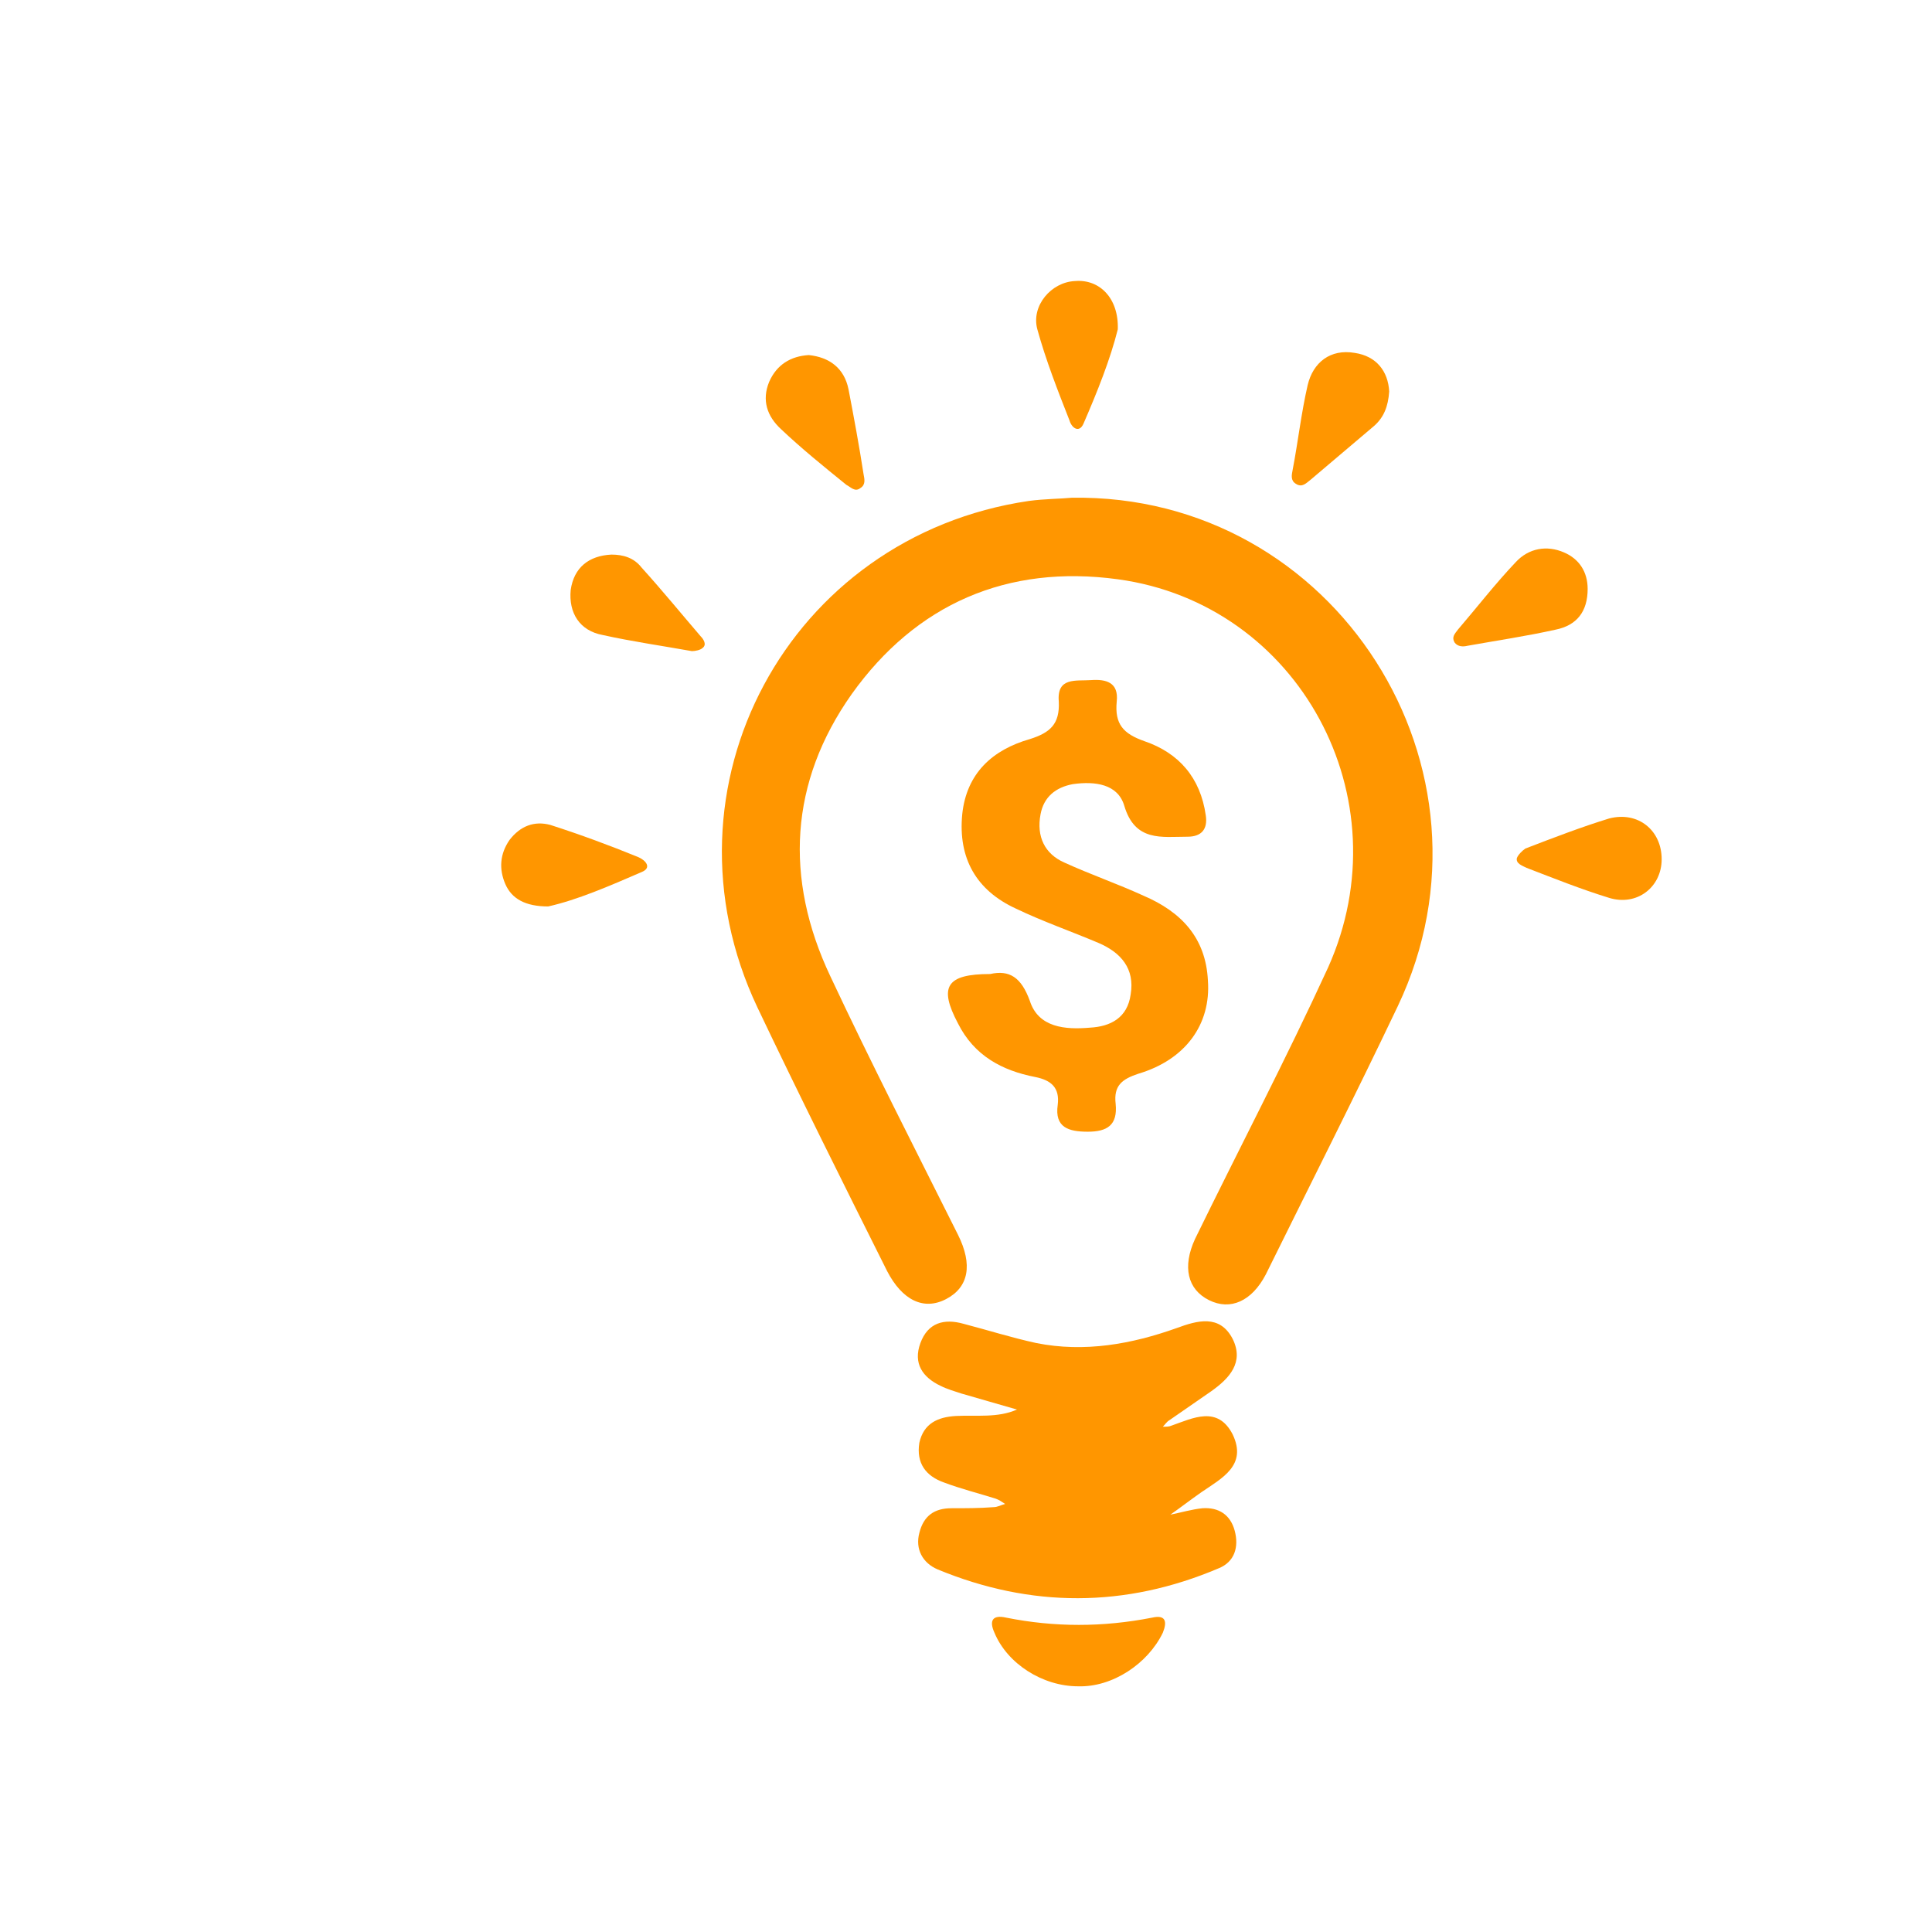 <?xml version="1.0" encoding="utf-8"?>
<!-- Generator: Adobe Illustrator 23.0.6, SVG Export Plug-In . SVG Version: 6.00 Build 0)  -->
<svg version="1.1" id="Layer_1" xmlns="http://www.w3.org/2000/svg" xmlns:xlink="http://www.w3.org/1999/xlink" x="0px" y="0px"
	 viewBox="0 0 180.1 177.9" style="enable-background:new 0 0 180.1 177.9;" xml:space="preserve">
<style type="text/css">
	.st0{fill:#FF9600;}
</style>
<path class="st0" d="M99.9,46.4c24.6-0.4,40.9,25.3,30.4,47.4c-4,8.4-8.2,16.7-12.3,25c-1.3,2.5-3.3,3.4-5.3,2.4
	c-2-1-2.5-3.1-1.3-5.7c4.1-8.4,8.5-16.8,12.4-25.3c7.1-15.8-2.7-33.9-19.6-36.2c-10.3-1.4-18.8,2.3-24.8,10.7
	c-5.8,8.2-6.3,17.2-2,26.3c3.8,8.1,7.9,16.1,11.9,24.1c1.4,2.8,1,4.9-1.1,6c-2.1,1.1-4.1,0.1-5.5-2.6c-4.1-8.2-8.2-16.4-12.1-24.6
	c-9.7-20.5,2.9-43.9,25.3-47.2C97.4,46.5,98.9,46.5,99.9,46.4z"/>
<path class="st0" d="M109.1,141.2c1-0.2,2-0.5,3-0.6c1.5-0.1,2.6,0.6,3,2.1c0.4,1.5,0,2.9-1.5,3.5c-8.7,3.7-17.5,3.7-26.2,0.1
	c-1.4-0.6-2.1-1.9-1.7-3.4c0.4-1.6,1.4-2.3,3-2.3c1.3,0,2.6,0,3.9-0.1c0.4,0,0.7-0.2,1.1-0.3c-0.3-0.2-0.6-0.4-0.9-0.5
	c-1.6-0.5-3.2-0.9-4.8-1.5c-1.7-0.6-2.6-1.8-2.3-3.7c0.4-1.8,1.7-2.4,3.4-2.5c1.9-0.1,3.9,0.2,5.7-0.6c-1.7-0.5-3.5-1-5.2-1.5
	c-0.6-0.2-1.3-0.4-1.9-0.7c-1.7-0.8-2.6-2.1-1.9-4c0.7-1.9,2.2-2.3,4-1.8c2.3,0.6,4.5,1.3,6.8,1.8c4.5,0.9,8.9,0.1,13.1-1.4
	c1.9-0.7,4-1.3,5.2,1c1.1,2.2-0.3,3.7-2,4.9c-1.3,0.9-2.6,1.8-3.9,2.7c-0.2,0.1-0.4,0.4-0.6,0.6c0.3,0,0.6,0,0.8-0.1
	c2-0.7,4.3-1.9,5.7,0.8c1.4,2.9-1,4.1-2.9,5.4C111,139.8,110.1,140.5,109.1,141.2C109.1,141.2,109.1,141.2,109.1,141.2z"/>
<path class="st0" d="M92.3,90.8c1.8-0.4,2.9,0.3,3.7,2.5c0.8,2.5,3.3,2.7,5.6,2.5c1.9-0.1,3.5-0.9,3.8-3.1c0.4-2.4-0.9-3.9-3-4.8
	c-2.6-1.1-5.2-2-7.7-3.2c-3.7-1.7-5.4-4.7-5-8.8c0.4-3.8,2.8-6,6.3-7c1.9-0.6,2.8-1.4,2.7-3.5c-0.2-2.3,1.6-1.9,3-2
	c1.4-0.1,2.6,0.2,2.4,2c-0.2,2.1,0.6,3,2.6,3.7c3.2,1.1,5.2,3.4,5.7,6.9c0.2,1.3-0.4,2-1.7,2c-2.4,0-4.9,0.5-5.9-2.9
	c-0.6-2-2.7-2.3-4.8-2c-1.6,0.3-2.7,1.2-3,2.8c-0.4,2.1,0.4,3.7,2.2,4.5c2.4,1.1,5,2,7.4,3.1c3.5,1.5,5.8,3.9,6,7.9
	c0.3,4.1-2.1,7.4-6.5,8.7c-1.5,0.5-2.3,1.1-2.1,2.8c0.2,2-0.8,2.6-2.6,2.6c-1.8,0-3.1-0.4-2.8-2.5c0.2-1.6-0.6-2.3-2.1-2.6
	c-3.1-0.6-5.7-2-7.2-5C87.5,92,88.2,90.8,92.3,90.8z"/>
<path class="st0" d="M100.5,157.2c-3.3,0-6.6-2.1-7.8-5c-0.5-1.1-0.2-1.7,1.1-1.4c4.5,0.9,9,0.9,13.6,0c1.3-0.3,1.4,0.4,1,1.4
	C107,155.1,103.7,157.3,100.5,157.2z"/>
<path class="st0" d="M104.2,30.7c-0.7,2.8-1.9,5.8-3.2,8.8c-0.4,0.9-1.1,0.4-1.3-0.3c-1.1-2.8-2.2-5.6-3-8.5
	c-0.6-2.2,1.3-4.4,3.5-4.5C102.5,26,104.3,27.8,104.2,30.7z"/>
<path class="st0" d="M57,51.7c1.1,0,2.1,0.3,2.8,1.2c1.9,2.1,3.7,4.3,5.5,6.4c0.3,0.3,0.6,0.8,0.2,1.1c-0.2,0.2-0.7,0.3-1,0.3
	c-2.8-0.5-5.6-0.9-8.3-1.5C54,58.8,53,57.1,53.2,55C53.5,52.9,54.9,51.8,57,51.7z"/>
<path class="st0" d="M51.1,84.5c-2.1,0-3.4-0.7-4-2.1c-0.6-1.4-0.5-2.8,0.4-4.1c1-1.3,2.3-1.8,3.8-1.4c2.8,0.9,5.5,1.9,8.2,3
	c0.7,0.3,1.3,1,0.3,1.4C56.8,82.6,53.8,83.9,51.1,84.5z"/>
<path class="st0" d="M75.4,33.1c1.9,0.2,3.3,1.2,3.7,3.2c0.5,2.6,1,5.3,1.4,7.9c0.1,0.5,0.2,1-0.3,1.3c-0.5,0.4-0.9-0.1-1.3-0.3
	c-2.1-1.7-4.2-3.4-6.1-5.2c-1.3-1.2-1.8-2.7-1.1-4.4C72.4,34,73.7,33.2,75.4,33.1z"/>
<path class="st0" d="M154.9,80.1c0,2.6-2.3,4.4-4.9,3.6c-2.6-0.8-5.1-1.8-7.7-2.8c-0.4-0.2-1-0.4-0.9-0.9c0.1-0.3,0.5-0.7,0.8-0.9
	c2.6-1,5.2-2,7.8-2.8C152.7,75.6,154.9,77.4,154.9,80.1z"/>
<path class="st0" d="M129.5,36.5c-0.1,1.4-0.5,2.4-1.4,3.2c-2,1.7-3.9,3.3-5.9,5c-0.4,0.3-0.8,0.8-1.4,0.4c-0.5-0.3-0.4-0.8-0.3-1.3
	c0.5-2.6,0.8-5.3,1.4-7.9c0.5-2.1,2.1-3.4,4.4-3C128.3,33.2,129.4,34.6,129.5,36.5z"/>
<path class="st0" d="M148,54.9c0,2.1-1,3.4-3,3.8c-2.7,0.6-5.4,1-8.2,1.5c-0.4,0.1-0.9,0.1-1.2-0.3c-0.3-0.5,0-0.8,0.3-1.2
	c1.8-2.1,3.5-4.3,5.4-6.3c1.2-1.3,2.9-1.6,4.5-0.9C147.2,52.1,148,53.3,148,54.9z"/>
<path class="st0" d="M109.1,141.2C109.1,141.2,109.1,141.2,109.1,141.2C109.1,141.2,109.1,141.2,109.1,141.2z"/>
</svg>
